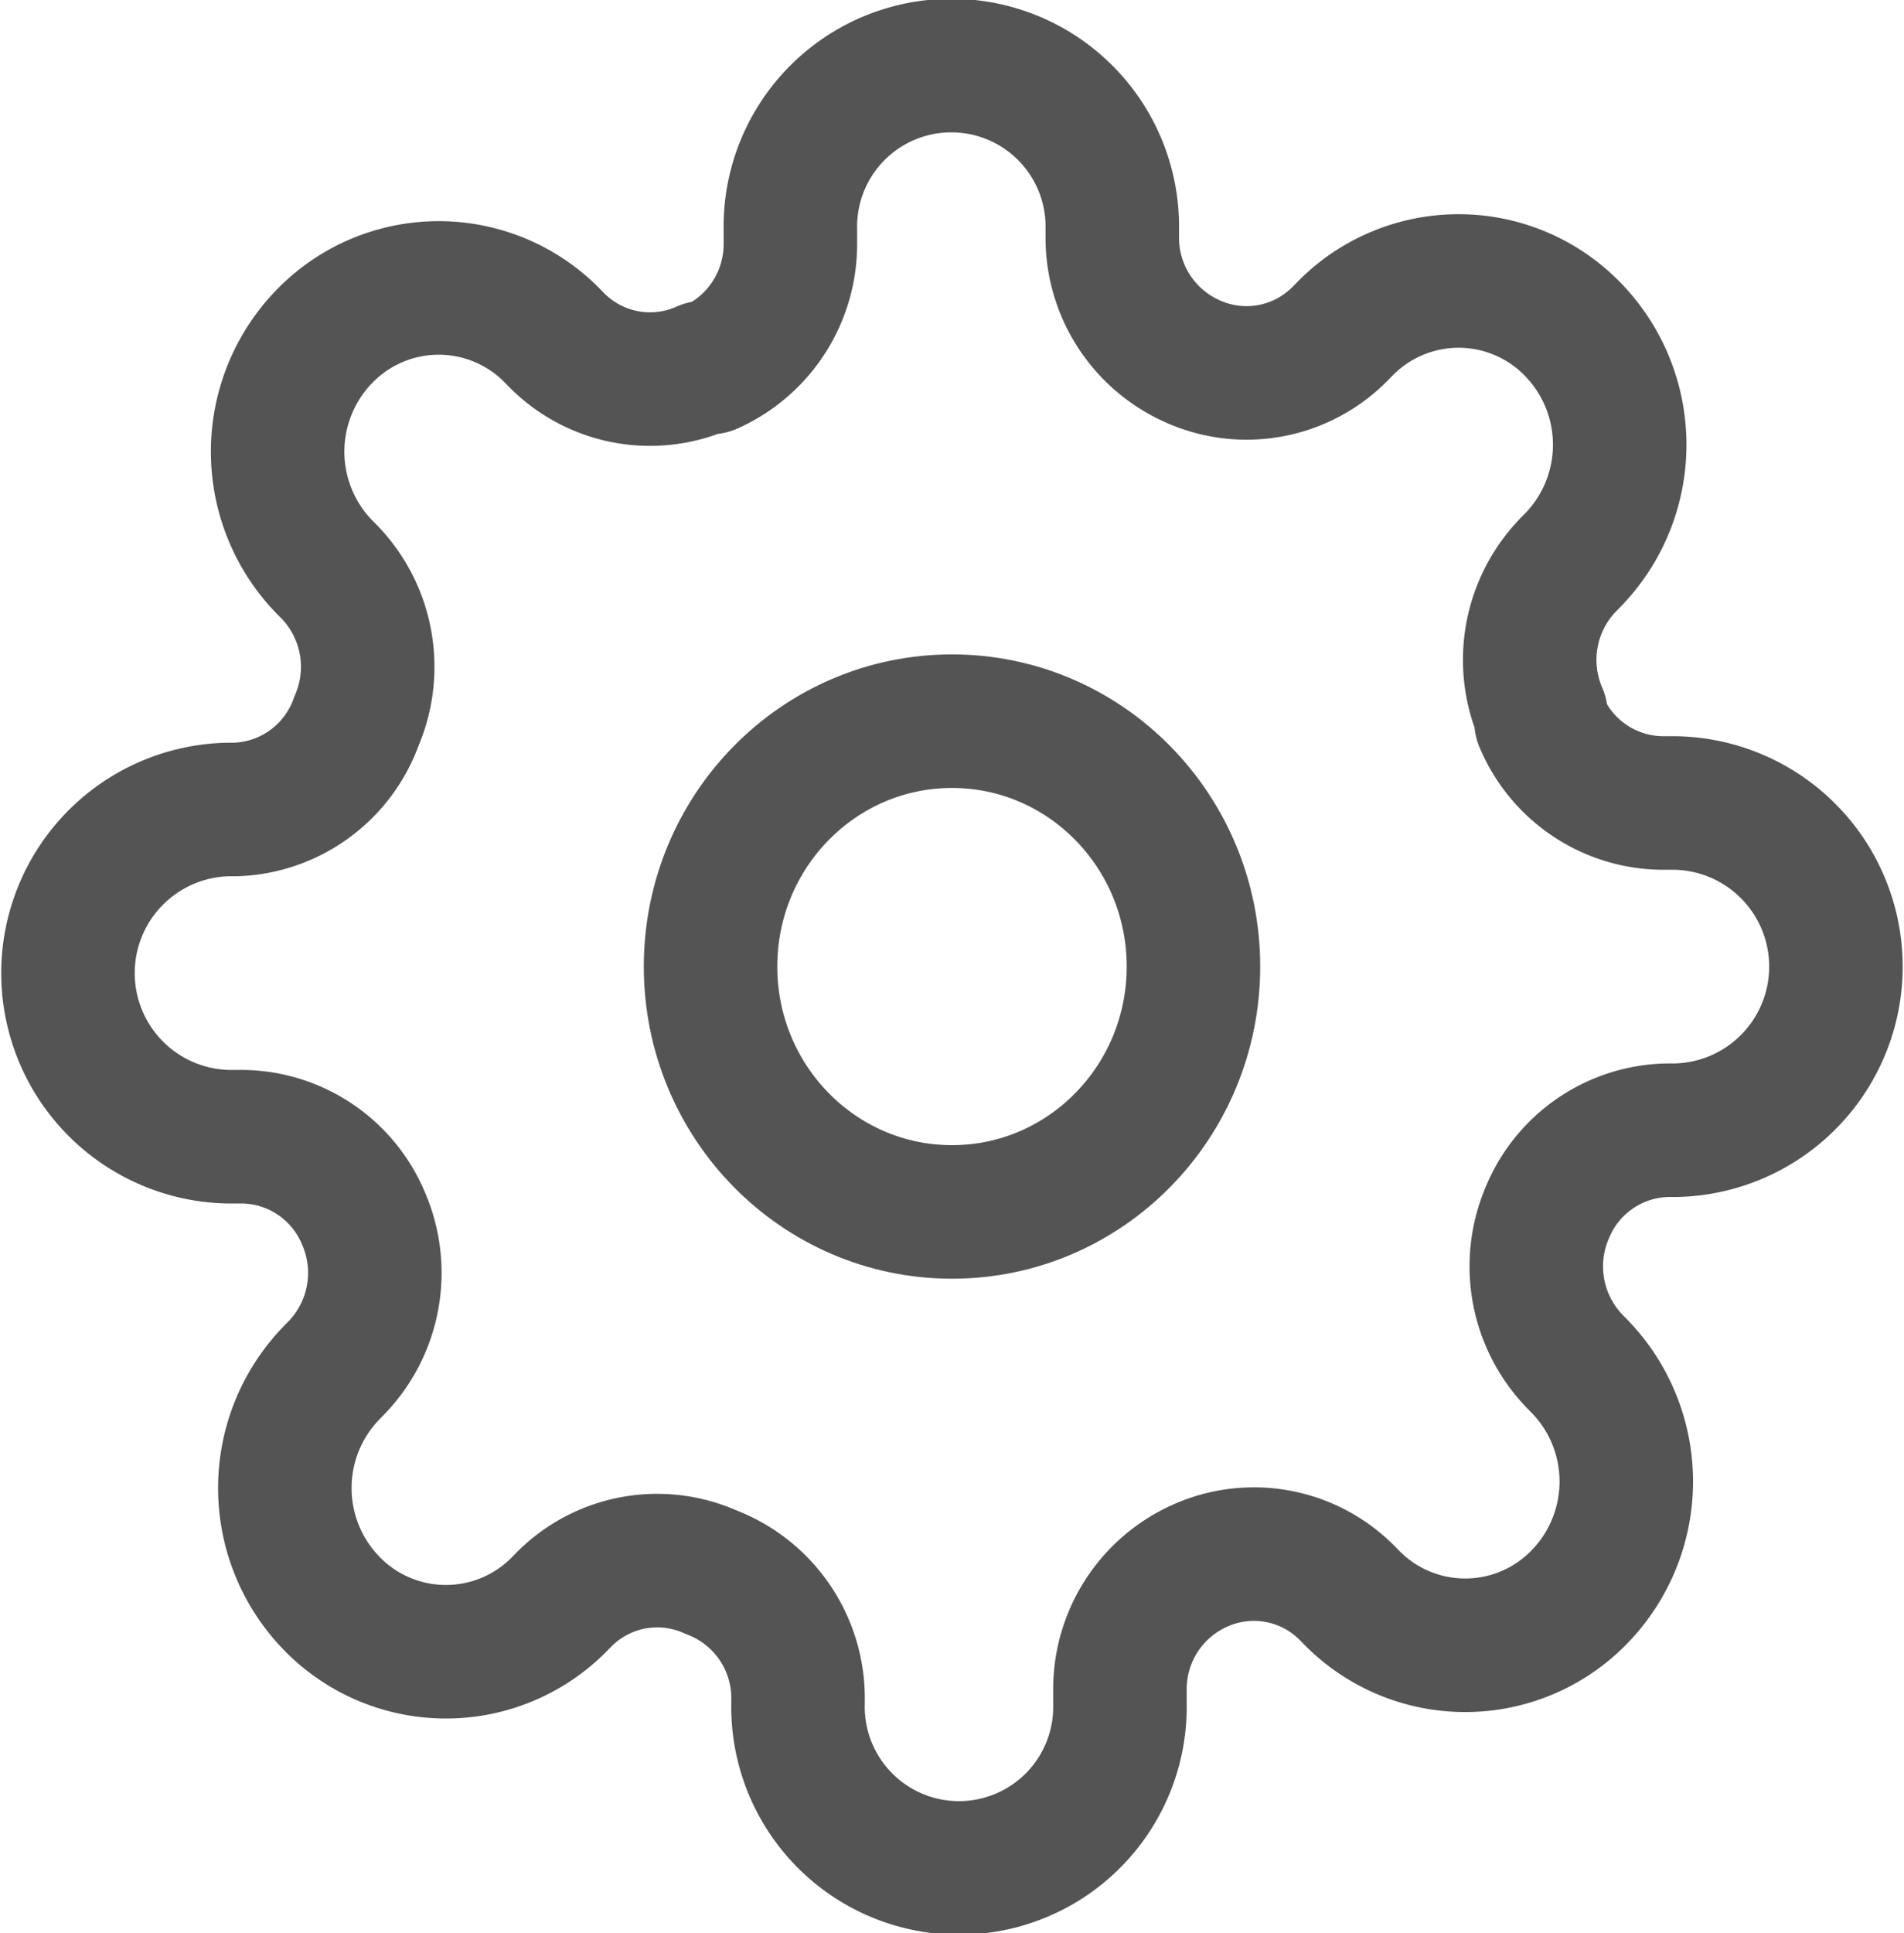 <svg xmlns="http://www.w3.org/2000/svg" width="21.394" height="21.713" viewBox="0 0 21.394 21.713">
  <g id="Manage" transform="translate(0.75 0.75)">
    <ellipse id="Ellipse_83" data-name="Ellipse 83" cx="2.713" cy="2.756" rx="2.713" ry="2.756" transform="translate(7.234 7.35)" fill="none" stroke="#545454" stroke-linecap="round" stroke-linejoin="round" stroke-width="1.5"/>
    <path id="Path_69" data-name="Path 69" d="M17.639,13.863a1.534,1.534,0,0,0,.3,1.672l.054.055a1.858,1.858,0,0,1,0,2.6,1.788,1.788,0,0,1-2.559,0l-.054-.055a1.475,1.475,0,0,0-1.646-.3,1.517,1.517,0,0,0-.9,1.387v.156a1.809,1.809,0,1,1-3.617,0v-.083a1.514,1.514,0,0,0-.977-1.387,1.475,1.475,0,0,0-1.646.3l-.054.055a1.789,1.789,0,0,1-2.559,0,1.858,1.858,0,0,1,0-2.6l.054-.055a1.534,1.534,0,0,0,.3-1.672,1.492,1.492,0,0,0-1.365-.919H2.809a1.838,1.838,0,0,1,0-3.675H2.89A1.494,1.494,0,0,0,4.255,8.35a1.534,1.534,0,0,0-.3-1.672L3.9,6.623a1.858,1.858,0,0,1,0-2.6,1.788,1.788,0,0,1,2.559,0l.054.055a1.475,1.475,0,0,0,1.646.3h.072a1.517,1.517,0,0,0,.9-1.387V2.838a1.809,1.809,0,1,1,3.617,0V2.92a1.517,1.517,0,0,0,.9,1.387A1.475,1.475,0,0,0,15.306,4l.054-.055a1.788,1.788,0,0,1,2.559,0,1.858,1.858,0,0,1,0,2.6l-.054.055a1.534,1.534,0,0,0-.3,1.672V8.35a1.492,1.492,0,0,0,1.365.919h.154a1.838,1.838,0,0,1,0,3.675H19A1.492,1.492,0,0,0,17.639,13.863Z" transform="translate(-1 -1)" fill="none" stroke="#545454" stroke-linecap="round" stroke-linejoin="round" stroke-width="1.5"/>
  </g>
</svg>
